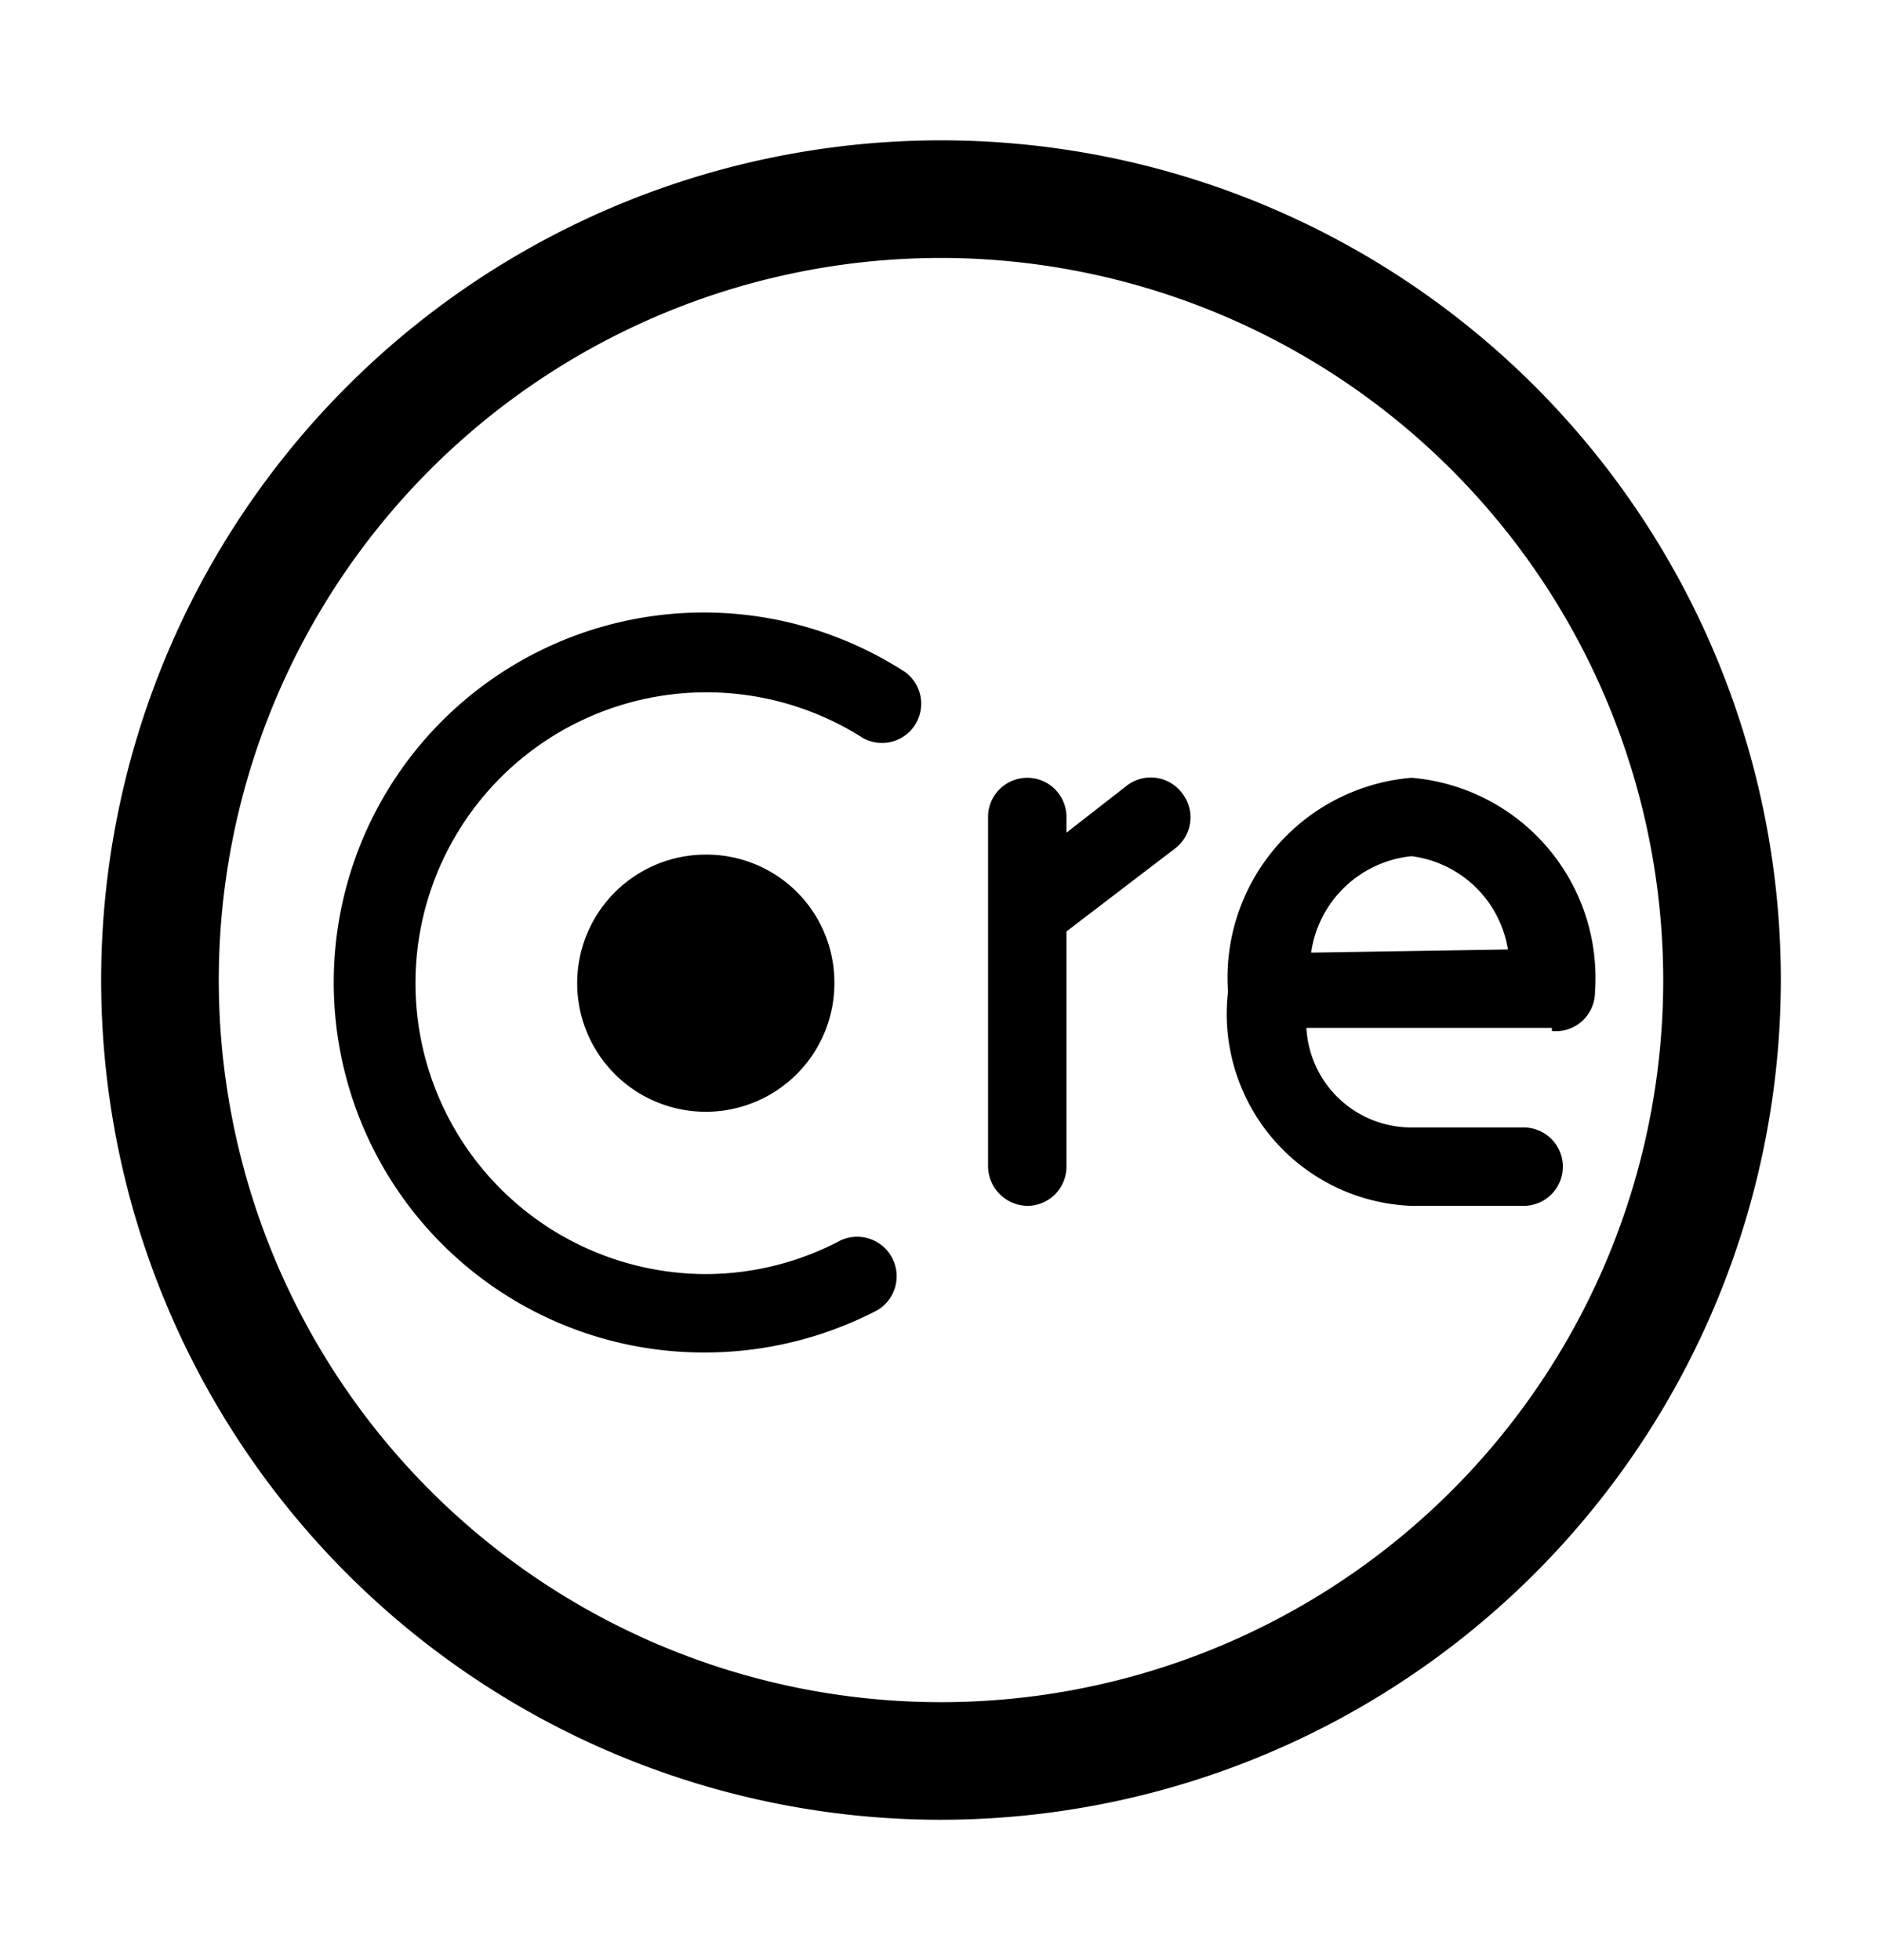 <svg xmlns="http://www.w3.org/2000/svg" width="24" height="25" fill="currentColor" viewBox="0 0 24 25">
  <path d="M9 17.25a4.719 4.719 0 1 1 2.54-8.68.5.5 0 0 1-.54.84 3.71 3.71 0 1 0-2 6.84 3.68 3.68 0 0 0 1.72-.43.504.504 0 0 1 .47.89 4.759 4.759 0 0 1-2.19.54Zm0-6.35a1.64 1.64 0 1 0 1.64 1.6A1.63 1.63 0 0 0 9 10.9Zm6.07-.79a.5.5 0 0 0-.7-.09l-.77.6v-.2a.5.5 0 1 0-1 0v4.46a.51.51 0 0 0 .5.5.5.5 0 0 0 .5-.5v-3l1.4-1.07a.5.5 0 0 0 .07-.7Zm4.72 3h-3.13A1.34 1.34 0 0 0 18 14.38h1.43a.5.5 0 0 1 0 1H18a2.45 2.45 0 0 1-2.34-2.73A2.56 2.56 0 0 1 18 9.92a2.56 2.56 0 0 1 2.34 2.73.5.5 0 0 1-.55.5v-.04Zm-.56-1A1.43 1.43 0 0 0 18 10.92a1.44 1.44 0 0 0-1.28 1.23l2.51-.04Zm3.48.35A10.71 10.71 0 1 0 12 23.21 10.72 10.72 0 0 0 22.71 12.5v-.04Zm-1.5 0A9.21 9.21 0 1 1 12 3.29a9.22 9.22 0 0 1 9.21 9.21v-.04Z"/>
</svg>
